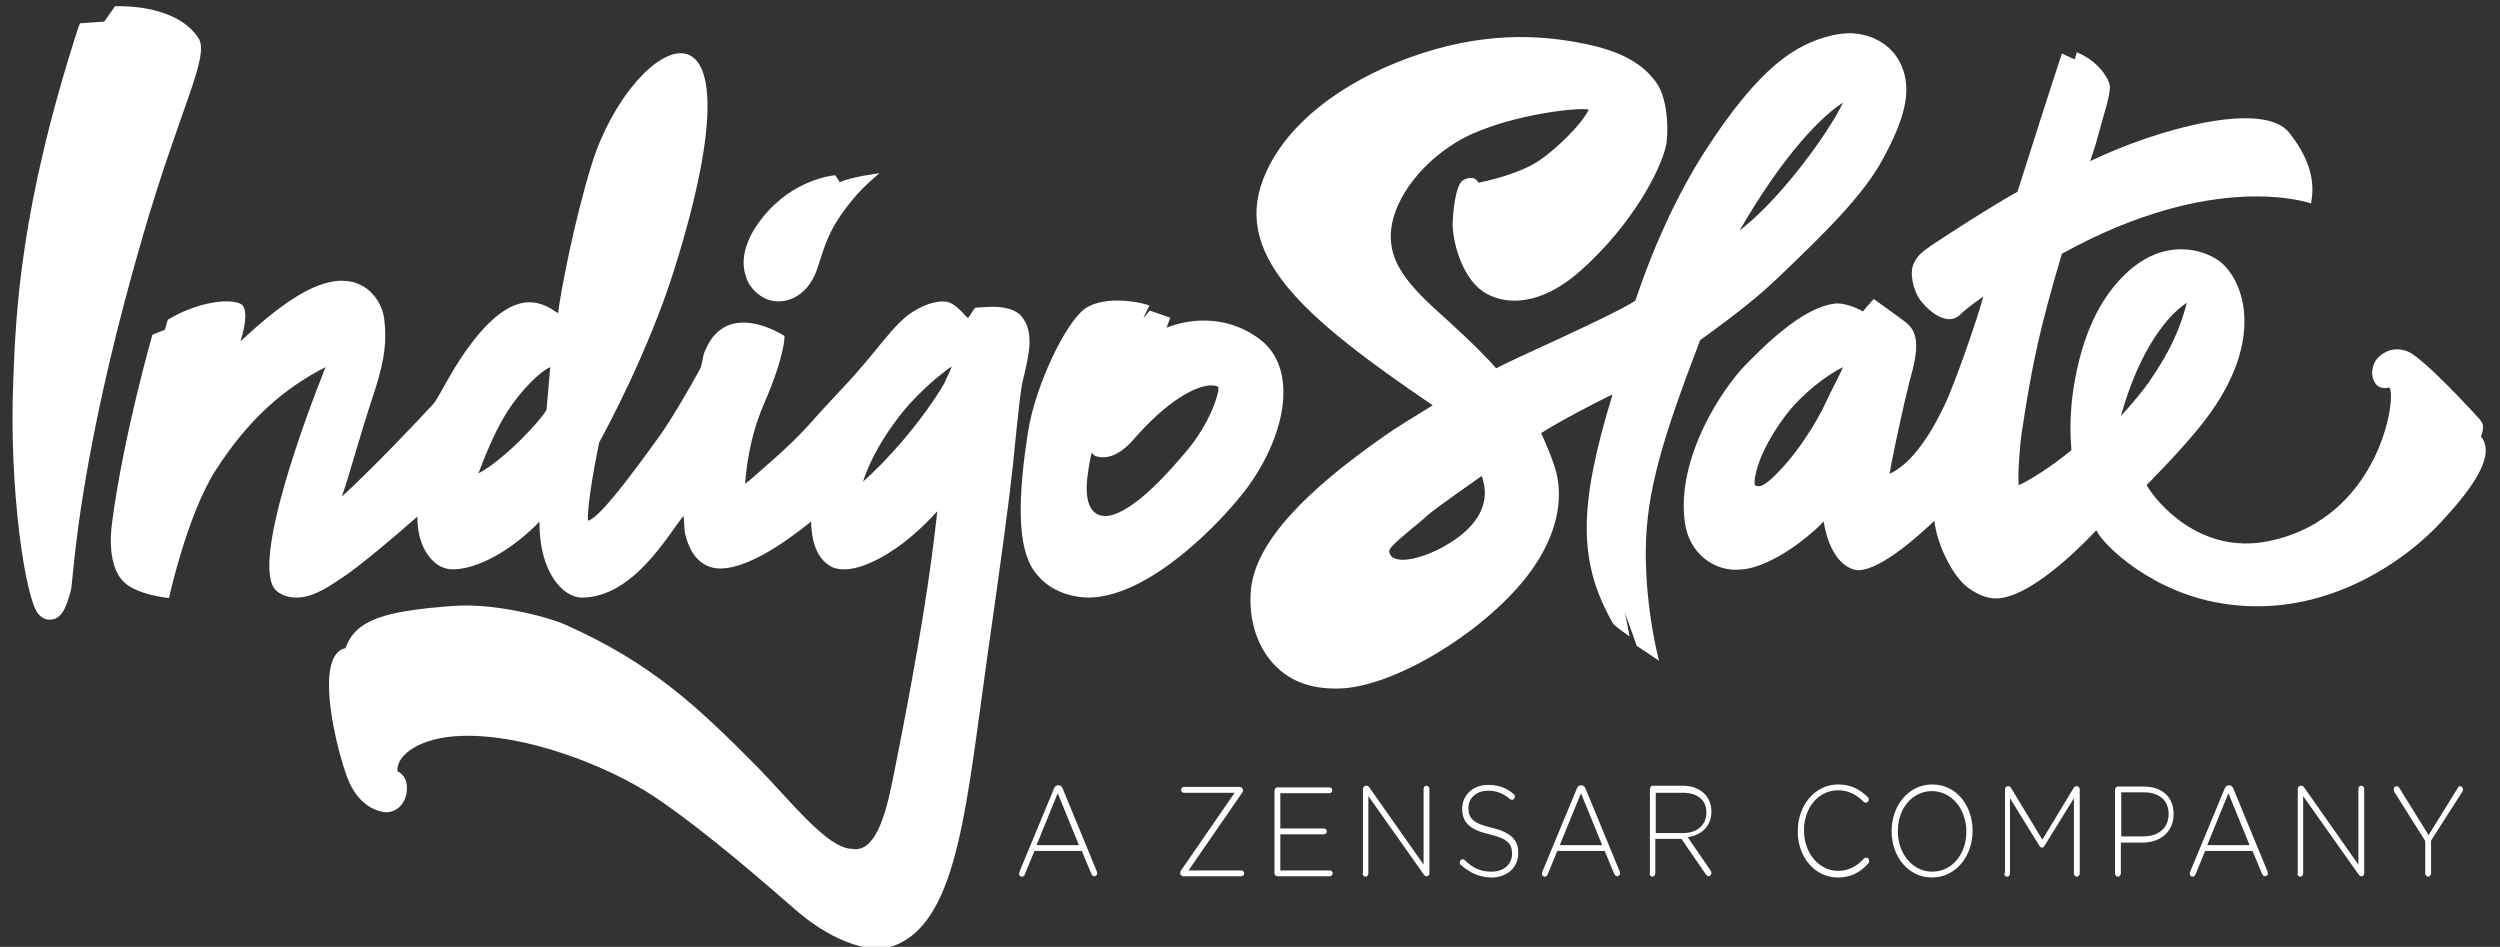 <svg width="602" height="228" viewBox="0 0 602 228" fill="none" xmlns="http://www.w3.org/2000/svg">
<rect x="0" y="0" width="602" height="228" fill="#333333" stroke="none"/>
<g clip-path="url(#clip0_104_12)">
<path d="M245.4 210.4C245.4 210.8 245.7 211.1 246.1 211.1C246.4 211.1 246.7 210.9 246.8 210.5L249.1 204.9H260.5L262.8 210.4C262.9 210.7 263.2 211 263.5 211C263.9 211 264.2 210.7 264.2 210.3C264.2 210.1 264.2 210 264.1 209.8L255.9 189.9C255.7 189.4 255.4 189.1 254.9 189.1H254.8C254.3 189.1 254 189.4 253.8 189.9L245.5 209.9C245.4 210.1 245.4 210.3 245.4 210.4V210.4ZM249.6 203.5L254.7 191L259.8 203.5H249.6V203.5ZM284.9 211H298.9C299.3 211 299.6 210.7 299.6 210.3C299.6 209.9 299.3 209.6 298.9 209.6H286.2L299.1 190.9C299.3 190.7 299.3 190.5 299.3 190.2C299.3 189.9 299 189.5 298.6 189.5H285.1C284.7 189.5 284.4 189.8 284.4 190.2C284.4 190.6 284.7 190.9 285.1 190.9H297.3L284.4 209.6C284.2 209.8 284.2 210 284.2 210.3C284.2 210.6 284.5 211 284.9 211ZM307.6 211H320.2C320.6 211 320.9 210.7 320.9 210.3C320.9 209.9 320.6 209.6 320.2 209.6H308.3V200.9H318.8C319.2 200.9 319.5 200.6 319.5 200.2C319.5 199.8 319.2 199.5 318.8 199.5H308.3V191H320.1C320.5 191 320.8 190.7 320.8 190.3C320.8 189.9 320.5 189.6 320.1 189.6H307.6C307.2 189.6 306.9 190 306.9 190.4V210.4C306.9 210.6 307.2 211 307.6 211V211ZM328.1 210.3C328.1 210.7 328.4 211.1 328.8 211.1C329.2 211.1 329.5 210.8 329.5 210.3V191.7L342.8 210.5C343 210.8 343.2 211 343.5 211H343.6C343.9 211 344.2 210.7 344.2 210.3V190C344.2 189.6 343.9 189.2 343.5 189.2C343.1 189.2 342.8 189.5 342.8 190V208.2L329.8 189.7C329.6 189.4 329.4 189.2 329.1 189.2H328.9C328.5 189.2 328.2 189.6 328.2 190V210.3H328.1V210.3ZM359.2 211.3C362.9 211.3 365.6 208.9 365.6 205.4V205.3C365.6 202.2 363.7 200.4 359.2 199.3C354.6 198.3 353.6 196.9 353.6 194.6V194.5C353.6 192.2 355.5 190.4 358.3 190.4C360.3 190.4 361.9 191 363.6 192.4C363.7 192.5 363.9 192.6 364.1 192.6C364.5 192.6 364.8 192.2 364.8 191.8C364.8 191.5 364.6 191.3 364.5 191.2C362.7 189.7 360.9 189 358.3 189C354.7 189 352.1 191.5 352.1 194.7V194.8C352.1 198.1 354 199.8 358.6 200.9C363 201.9 364.1 203.2 364.1 205.5V205.6C364.1 208.1 362.1 209.9 359.2 209.9C356.5 209.9 354.6 209 352.7 207.1C352.6 207 352.4 206.9 352.2 206.9C351.8 206.9 351.5 207.3 351.5 207.7C351.5 208 351.6 208.2 351.8 208.3C354 210.2 356.3 211.3 359.2 211.3ZM371.3 210.4C371.3 210.8 371.6 211.1 372 211.1C372.3 211.1 372.6 210.9 372.7 210.5L375 204.9H386.4L388.7 210.4C388.8 210.7 389.1 211 389.4 211C389.8 211 390.1 210.7 390.1 210.3C390.1 210.1 390.1 210 390 209.8L381.8 189.9C381.6 189.4 381.3 189.1 380.8 189.1H380.7C380.2 189.1 379.9 189.4 379.7 189.9L371.4 209.9C371.4 210.1 371.3 210.3 371.3 210.4V210.4ZM375.6 203.5L380.7 191L385.8 203.5H375.6V203.5ZM397.2 210.3C397.2 210.7 397.5 211.1 397.9 211.1C398.3 211.1 398.6 210.7 398.6 210.3V202H404.9L410.8 210.6C411 210.8 411.2 211 411.4 211C411.8 211 412.1 210.6 412.1 210.2C412.1 210 412 209.8 411.9 209.6L406.4 201.6C409.7 201.1 412.1 199 412.1 195.4V195.3C412.1 193.8 411.5 192.3 410.6 191.3C409.4 190 407.5 189.2 405.2 189.2H398C397.6 189.2 397.3 189.6 397.3 190V210.3H397.2V210.3ZM398.7 200.6V190.9H405.3C408.8 190.9 410.9 192.7 410.9 195.6V195.7C410.9 198.8 408.5 200.6 405.3 200.6H398.7ZM442.6 211.3C445.8 211.3 448 210 449.9 207.9C450 207.8 450.1 207.6 450.1 207.3C450.1 206.9 449.8 206.5 449.4 206.5C449.2 206.5 449 206.6 448.9 206.7C447.1 208.6 445.2 209.7 442.6 209.7C438 209.7 434.4 205.4 434.4 200V199.9C434.4 194.5 437.9 190.3 442.6 190.3C445.3 190.3 447.2 191.5 448.8 193.1C448.9 193.2 449.1 193.3 449.3 193.3C449.7 193.3 450 192.9 450 192.5C450 192.2 449.9 192 449.7 191.9C447.8 190.1 445.8 188.9 442.6 188.9C437 188.9 432.9 194 432.9 200.1V200.2C432.9 206.4 437 211.3 442.6 211.3V211.3ZM465.2 211.3C471.1 211.3 475 206 475 200.1V200C475 194.1 471.2 188.9 465.3 188.9C459.4 188.9 455.5 194.2 455.5 200.1V200.2C455.5 206.1 459.4 211.3 465.2 211.3ZM465.3 209.9C460.5 209.9 457 205.5 457 200.2V200.1C457 194.8 460.4 190.5 465.2 190.5C470 190.5 473.5 194.9 473.5 200.2V200.3C473.5 205.6 470.1 209.9 465.3 209.9ZM482.6 210.3C482.6 210.7 482.9 211.1 483.3 211.1C483.7 211.1 484 210.8 484 210.3V192.2L491.1 203.7C491.3 204 491.5 204.1 491.7 204.1C491.9 204.1 492.1 204 492.3 203.7L499.4 192.2V210.3C499.4 210.7 499.7 211.1 500.1 211.1C500.5 211.1 500.8 210.7 500.8 210.3V190.1C500.8 189.7 500.5 189.3 500.1 189.3H500C499.7 189.3 499.4 189.5 499.3 189.8L491.8 202.2L484.3 189.8C484.1 189.5 483.9 189.3 483.6 189.3H483.5C483.1 189.3 482.8 189.7 482.8 190.1V210.3H482.6V210.3ZM509.3 210.3C509.3 210.7 509.6 211.1 510 211.1C510.4 211.1 510.7 210.7 510.7 210.3V202.9H515.9C519.9 202.9 523.4 200.6 523.4 196C523.4 191.8 520.5 189.4 516.2 189.4H510C509.6 189.4 509.3 189.8 509.3 190.2V210.3V210.3ZM510.8 201.4V190.8H516.3C519.8 190.8 522.2 192.6 522.2 196V196.1C522.2 199.3 519.8 201.4 516.2 201.4H510.8ZM527.3 210.4C527.3 210.8 527.6 211.1 528 211.1C528.3 211.1 528.6 210.9 528.7 210.5L531 204.9H542.4L544.7 210.4C544.8 210.7 545.1 211 545.4 211C545.8 211 546.1 210.7 546.1 210.3C546.1 210.1 546.1 210 546 209.8L537.8 189.9C537.6 189.4 537.3 189.1 536.8 189.1H536.7C536.2 189.1 535.9 189.4 535.7 189.9L527.4 209.9C527.3 210.1 527.3 210.3 527.3 210.4ZM531.5 203.5L536.6 191L541.7 203.5H531.5ZM553.2 210.3C553.2 210.7 553.5 211.1 553.9 211.1C554.3 211.1 554.6 210.8 554.6 210.3V191.7L567.9 210.5C568.1 210.8 568.3 211 568.6 211H568.7C569 211 569.3 210.7 569.3 210.3V190C569.3 189.6 569 189.2 568.6 189.2C568.2 189.2 567.9 189.5 567.9 190V208.2L554.9 189.7C554.7 189.4 554.5 189.2 554.2 189.2H554C553.6 189.2 553.3 189.6 553.3 190V210.3H553.2V210.3ZM584 210.3C584 210.7 584.3 211.1 584.7 211.1C585.1 211.1 585.4 210.7 585.4 210.3V202.4L592.9 190.7C593 190.5 593.1 190.3 593.1 190.1C593.1 189.7 592.7 189.3 592.4 189.3C592.1 189.3 591.9 189.5 591.8 189.8L584.8 201.1L577.8 189.8C577.6 189.5 577.4 189.3 577.1 189.3C576.7 189.3 576.4 189.7 576.4 190.1C576.4 190.3 576.5 190.4 576.5 190.6L584 202.5V210.3V210.3Z" fill="white"/>
<path d="M47.8 9.2C42.8 1.5 30.5 1.4 27.7 1.5L25.1 5.2L19.3 5.6L18.9 6.5C4.8 50 3.8 75.5 3.2 91.6C2.1 117.7 6.1 144.2 9.2 147.8C10.3 149.1 11.5 149.3 12.3 149.2C15.3 149 16.2 145 16.9 142.8C17.2 142 17.3 140.6 17.6 137.5C18.6 127.4 21.7 100.6 34.2 57.5C43.2 26.3 50.6 13.6 47.8 9.2V9.2ZM261.9 114.4C262.5 110.1 262.9 109 262.9 109C263.4 109.8 264.1 110 265.1 110.1C267.9 110.3 270.5 108.6 272.8 106C281.2 96.3 288.1 92.8 291.7 92.8C292.6 92.8 293.1 93 293.4 93.2C293.6 95 291.1 102.2 285.9 108.4C281.7 113.4 274.1 122.1 267.9 124C264.4 125 260.7 123.4 261.9 114.4V114.4ZM304.1 82.3C300.2 79 295 77.1 289.6 77.2C286.7 77.2 283.8 77.8 280.9 78.9C281 78.6 281.8 76.5 281.8 76.5L276.9 74.8C276.9 74.8 276.2 75.5 275.3 76.7C275.9 75.2 276.8 73.6 276.8 73.6C275.4 72.9 266.2 70.9 261.3 74.3C256.7 77.5 249.4 92.6 247.6 103.7C245 120 245 131.7 248.9 137.3C251.4 140.9 255 143 259.7 143.7C260.5 143.8 261.3 143.9 262.2 143.9C278 143.7 297 122.7 301.7 115.5C310.5 102.2 311.5 88.6 304.1 82.3V82.3Z" fill="white"/>
<path d="M338.9 128.2C340 127.2 342.9 125 343.5 124.3C344.1 123.7 346.7 121.7 356.8 114.6C356.9 114.9 357 115.3 357.1 115.6C358.8 121.5 355.6 126.7 349.2 130.7C345.3 133.2 340.7 134.8 337.8 134.8C336.9 134.8 335.6 134.6 335 133.9C334 132.5 334.3 132.1 338.9 128.2V128.2ZM443.8 24.7C440 32.6 429.1 47.1 420.5 54.2C420 54.6 419.5 55.1 418.9 55.5C429.7 36.8 438.9 27.8 443.8 24.7V24.7ZM427.9 67.1C440.2 55.4 448.9 46.7 453.5 38.1C458.7 28.5 460.1 22.3 458.3 16.9C456.4 11.1 451 8.1 445.5 8C444.2 8 442.7 8.2 441.2 8.5C432.3 10.6 423.6 16.2 410.5 36.5C404.1 46.5 398.3 58.9 393.8 72.4C388 76.2 363.3 86.9 360.3 88.7C355.9 83.7 349.3 77.8 346 74.8C337.8 67.4 334.8 62.5 334.9 56.6C335 49.2 341.2 40 350.6 34.3C361 27.9 380 25.7 382.6 26.4C380.4 30.6 374.1 36.4 370.3 38.9C365.6 41.9 358.1 43.6 356 44C355.1 42.1 353 43 352.3 43.4C350.4 44.5 349.8 51.8 349.8 54.2C349.9 58.9 352.4 67.8 358.1 70.8C360.2 71.9 362.4 72.4 364.7 72.4C369.6 72.4 375.1 70.1 380.7 65.1C393 54.1 399.8 41.2 401.2 35C401.6 33.2 402.1 24.2 398.7 19.7C396.2 16.3 392 12.9 383.2 10.9C373.4 8.7 359.8 7.2 342.5 12.8C326.1 18.1 311.1 28 305 41.2C295.8 60.9 313.4 76.1 345 97.6C339.6 100.9 336 103.1 333.2 105.1C314.9 117.9 302.2 130.4 301.2 142.2C300.3 153.2 306 163.5 316.9 165.4C318.5 165.7 320.1 165.8 321.8 165.8C335.5 165.9 358.5 151.5 368.5 137.7C374.8 129.1 376.9 120 374.3 112.2C373.4 109.5 372.3 106.9 371.1 104.3C375.2 101.6 385.8 96.1 388.3 95C380 122.1 380 135.4 388.4 150.1C388.8 150.8 391.6 152.6 392.4 153.3L391.3 147.5C391.3 147.8 393.8 154.4 394.1 155.5L399.5 159.1C399.5 159.1 396.2 147.1 396.3 132.3C396.5 118.4 400.2 105.9 409.4 81.9C419.1 74.9 423.7 71.1 427.9 67.1V67.1ZM132.5 88.4L131.6 98.7C130.5 100.9 121.5 110.7 115.2 114C115.9 112.3 118.4 105.1 122.1 99.2C125.5 93.9 130.1 89.4 132.5 88.4ZM229.2 88.2C228.9 89.2 227.9 91 227.5 92.1C226.9 93.2 223.6 98.8 217.4 106.1C213.7 110.4 210.4 113.7 207.8 116C209 112.3 211.3 107.3 215.6 101.5C220.1 95.3 225.9 90.5 229.2 88.2V88.2ZM246 76.2C244 73.8 239.7 73.8 238.1 73.9C236.5 74 234.8 74.1 234.8 74.1C234.8 74.1 233.4 76.2 233.1 76.6C232.1 75.8 230 72.7 227.4 72.6C225.2 72.5 222.5 73.4 220.1 74.9C215.2 77.8 211.4 84.4 203.5 92.8C200.7 95.8 197.6 99.1 194.7 102.4C189.8 107.8 183.7 112.8 181.5 114.8C180.6 115.6 179.9 116.1 179.4 116.5C179.7 113.4 180.3 105.8 183.9 97.4C189.2 85.2 188.9 80.9 188.9 80.9C188.9 80.9 175.1 71.7 169.8 84.4C169.5 85.1 169.3 85.8 169.2 86.6C169 87.4 168.9 88.3 168.5 89C165.8 93.9 161.9 100.6 159.1 104.6C150.2 117 144.2 124.6 141.6 125.4C141.3 123.1 142.7 114.1 144.3 106.5C145.9 103.6 156.2 84.5 162.3 65.1C185.5 -8.7 152.3 8.2 142.5 39.5C138.3 53 134.9 70.8 134.4 75.4C133.7 75.2 130 71.6 124.8 73.2C119.9 74.7 115.1 80 110.8 86.5C107.8 91.1 105.3 96.3 104.4 97.2C100.5 101.5 89.4 113.1 82.3 119.6C84.2 114.3 86.4 105.6 90.2 94.2C92.9 85.9 93.1 81.4 92.5 76.7C92.1 73.3 89.1 67.6 82.3 67.6C75.2 67.6 66.7 74 57.9 82.2C57.9 82.2 60.6 74.3 57.8 73.1C54.9 71.8 47.3 72.8 40.4 77L39.7 79.4L36.7 80.6C36.7 80.6 29.8 104.6 27 125.7C26.2 131.6 26.9 137 29.5 139.8C32.6 143.3 40.7 144 40.7 144C40.7 144 45 124.1 51.9 113.3C60 100.6 68.8 93.3 78.4 88.4C74.3 98.6 59.9 136.5 66.6 142.3C67.9 143.4 69.6 143.9 71.4 143.9C75.8 143.9 80.1 140.6 82.7 138.9C86.1 136.7 95.1 129.2 100.5 124.4C100.5 128.4 101.5 132.9 105 135.7C106.1 136.6 107.7 137.1 109 137.1C115.1 137.1 123.5 132.3 129.9 125.6C129.8 137.8 135.6 143.9 140.1 143.9C152.6 143.9 161.1 128.4 164.6 124.2C164.7 125 164.8 127.4 164.9 128.2C166.5 135.4 170.5 136.9 173.5 136.9C181.8 136.8 193.2 127.2 195.3 125.6C195.4 129.3 196.2 133.9 199.6 136.1C200.6 136.8 201.8 137.1 203.3 137.1C208.3 137.1 215.1 132.9 219.3 129.3C221.7 127.3 223.9 125.1 225.7 123.1C224.2 137 221.6 154.7 215.2 186.6C213.8 193.6 211.4 205.6 205.2 204.4C199.3 204.4 190.6 193.1 182.1 184.4C167.9 170.1 156.9 159.7 136.3 150.5C131.4 148.3 118.6 145.2 109.3 145.9C92.9 147.1 85.6 149.1 83.2 156.1C83.2 156.1 80.1 156.2 79.4 161.9C78.5 168.7 81.2 180.6 83.5 186.9C85.7 193 89.4 194.9 92.1 195.5C93.7 195.8 95.2 195.3 96.3 194.2C97.4 193.1 98 191.5 98 189.8C98 187.3 96.7 186.2 95.7 185.7C95.4 181.7 101.3 177.5 111.2 177.2C126.8 176.7 146.7 184.6 157.5 191.8C170.4 200.4 186.7 214.9 191.7 219.2C198.7 225.3 208.9 230.6 216.1 227.4C230.9 220.9 232.8 192.8 237.9 157C241.1 134.6 243 120.6 243.9 112.1C245.1 100.2 245.8 93 246.5 90.8C247.8 85.3 249.1 80 246 76.2Z" fill="white"/>
<path d="M186.4 72.5C190.1 73 194.7 70.9 196.8 64.7C198.7 59.1 199.3 55.2 205.7 47.6C208.3 44.5 211.8 41.7 211.8 41.7C211.8 41.7 204.8 42.6 202.2 43.9C201.9 43.2 201.1 42.2 201.1 42.2C201.1 42.2 191.2 42.9 183.7 52.3C179.3 57.7 178.2 62.9 179.7 66.8C180.3 69.1 183.1 72.1 186.4 72.5V72.5ZM526.6 72.9C524.9 79.3 522.6 84.6 517.4 92.1C515.9 94.2 513.7 96.9 510.7 100.2C515.4 83.4 522.4 75.6 526.6 72.9ZM440 96.2C437.2 102.4 432.7 108.8 429.4 112.4C426.4 115.7 424.7 117 423.6 117.1C423.3 117.1 423.1 117 422.7 116.9H422.6C422.2 116.2 422.7 109.7 430 100C434.1 94.6 440.1 90.2 443.8 88.4C443.4 89.5 440.4 95.2 440 96.2V96.2ZM597.4 105.1C597.4 105.1 597.8 104.3 597.9 103.2C598.1 101.8 597.1 101 596.6 100.4C596.6 100.4 583.5 86 579.7 84.6C576 83.2 573.4 85.2 572.3 86.5C571.5 87.5 571.2 89 571.2 90C571.3 90.9 571.6 92 572.3 92.7C573.6 93.9 575.3 93.3 575.3 93.3C577.3 94.7 573.4 124.8 546.3 130.3C529.8 133.7 519.2 120.9 516.9 116.8C516.9 116.8 524.2 109.5 529.2 103.4C546.1 83 540.5 67.8 534.7 63.1C530.7 59.9 521.1 57.2 512 65.8C506.8 70.7 502.1 78.3 499.7 91.2C498.6 97 498.3 102.8 498.8 108.4C493.7 112.6 488.6 115.7 486.4 116.7C486.3 116.7 486.2 116.8 486.1 116.8C485.8 114.3 486.5 106.1 486.8 104.4C489.3 87.7 491.2 79 496.5 61.1C533.6 40.6 556.5 49 556.5 49C557.2 45.1 557.3 39.6 551.2 31.9C545 24.2 520 30.8 503.3 38.8C503.6 37.8 504.2 36.2 504.5 35.2C506.9 26.5 508.4 22.2 508 20.4C507.6 18.4 504.7 14.4 500.1 12.6C499.8 13.5 499.6 14.3 499.6 14.3L496.5 12.9C496.5 12.9 494.5 18.8 485.8 46.2C482 48.2 473.7 53.5 471.5 54.9C463.9 59.9 462.1 60.7 460.8 63.5C459.8 65.6 460.6 69.9 462.5 72.4C464.7 75.2 469.1 78.8 472.2 75.6C473.6 74.2 475.9 72.6 477.6 71.4C475.6 78.5 470.6 92.6 468.2 97.7C462.8 108.9 458.2 112.6 455 114.1C455.5 111.2 456.6 105.8 458 99.6C458.4 97.7 458.8 96 459.2 94.4C459.4 93.5 459.6 92.7 459.8 91.9C462 84.2 462.2 80.2 458.9 77.6C457.9 76.8 451.2 72 451.2 72C451.2 72 449.8 73.5 448.6 75C448.6 75 444.9 72.8 441.8 73.1C434.9 74 427.1 80.9 420.3 87.9C415 93.3 403.6 110 405.7 125.7C406.8 133.7 413 137.2 417.9 137.2C418.8 137.2 419.6 137.1 420.5 137C428.9 135.5 438 126.9 438.8 125.9C438.9 125.8 439 125.6 439.1 125.5C440.9 136.1 446.1 137.3 447.5 137.3C453.1 137.3 463.1 128 465.8 125.4C466.4 131.1 470.2 138.8 473.9 141.5C476.9 143.7 479.1 144.1 480.7 144.1C486 144.1 494.6 138.4 504.8 127.7C506.4 131.2 518.6 143.2 536.4 145.5C560 148.8 579.4 135 588.1 125.4C595.4 117.5 601.1 109.6 597.4 105.1V105.1Z" fill="white"/>
</g>
<defs>
<clipPath id="clip0_104_12">
<rect width="602" height="228" fill="white"/>
</clipPath>
</defs>
</svg>
